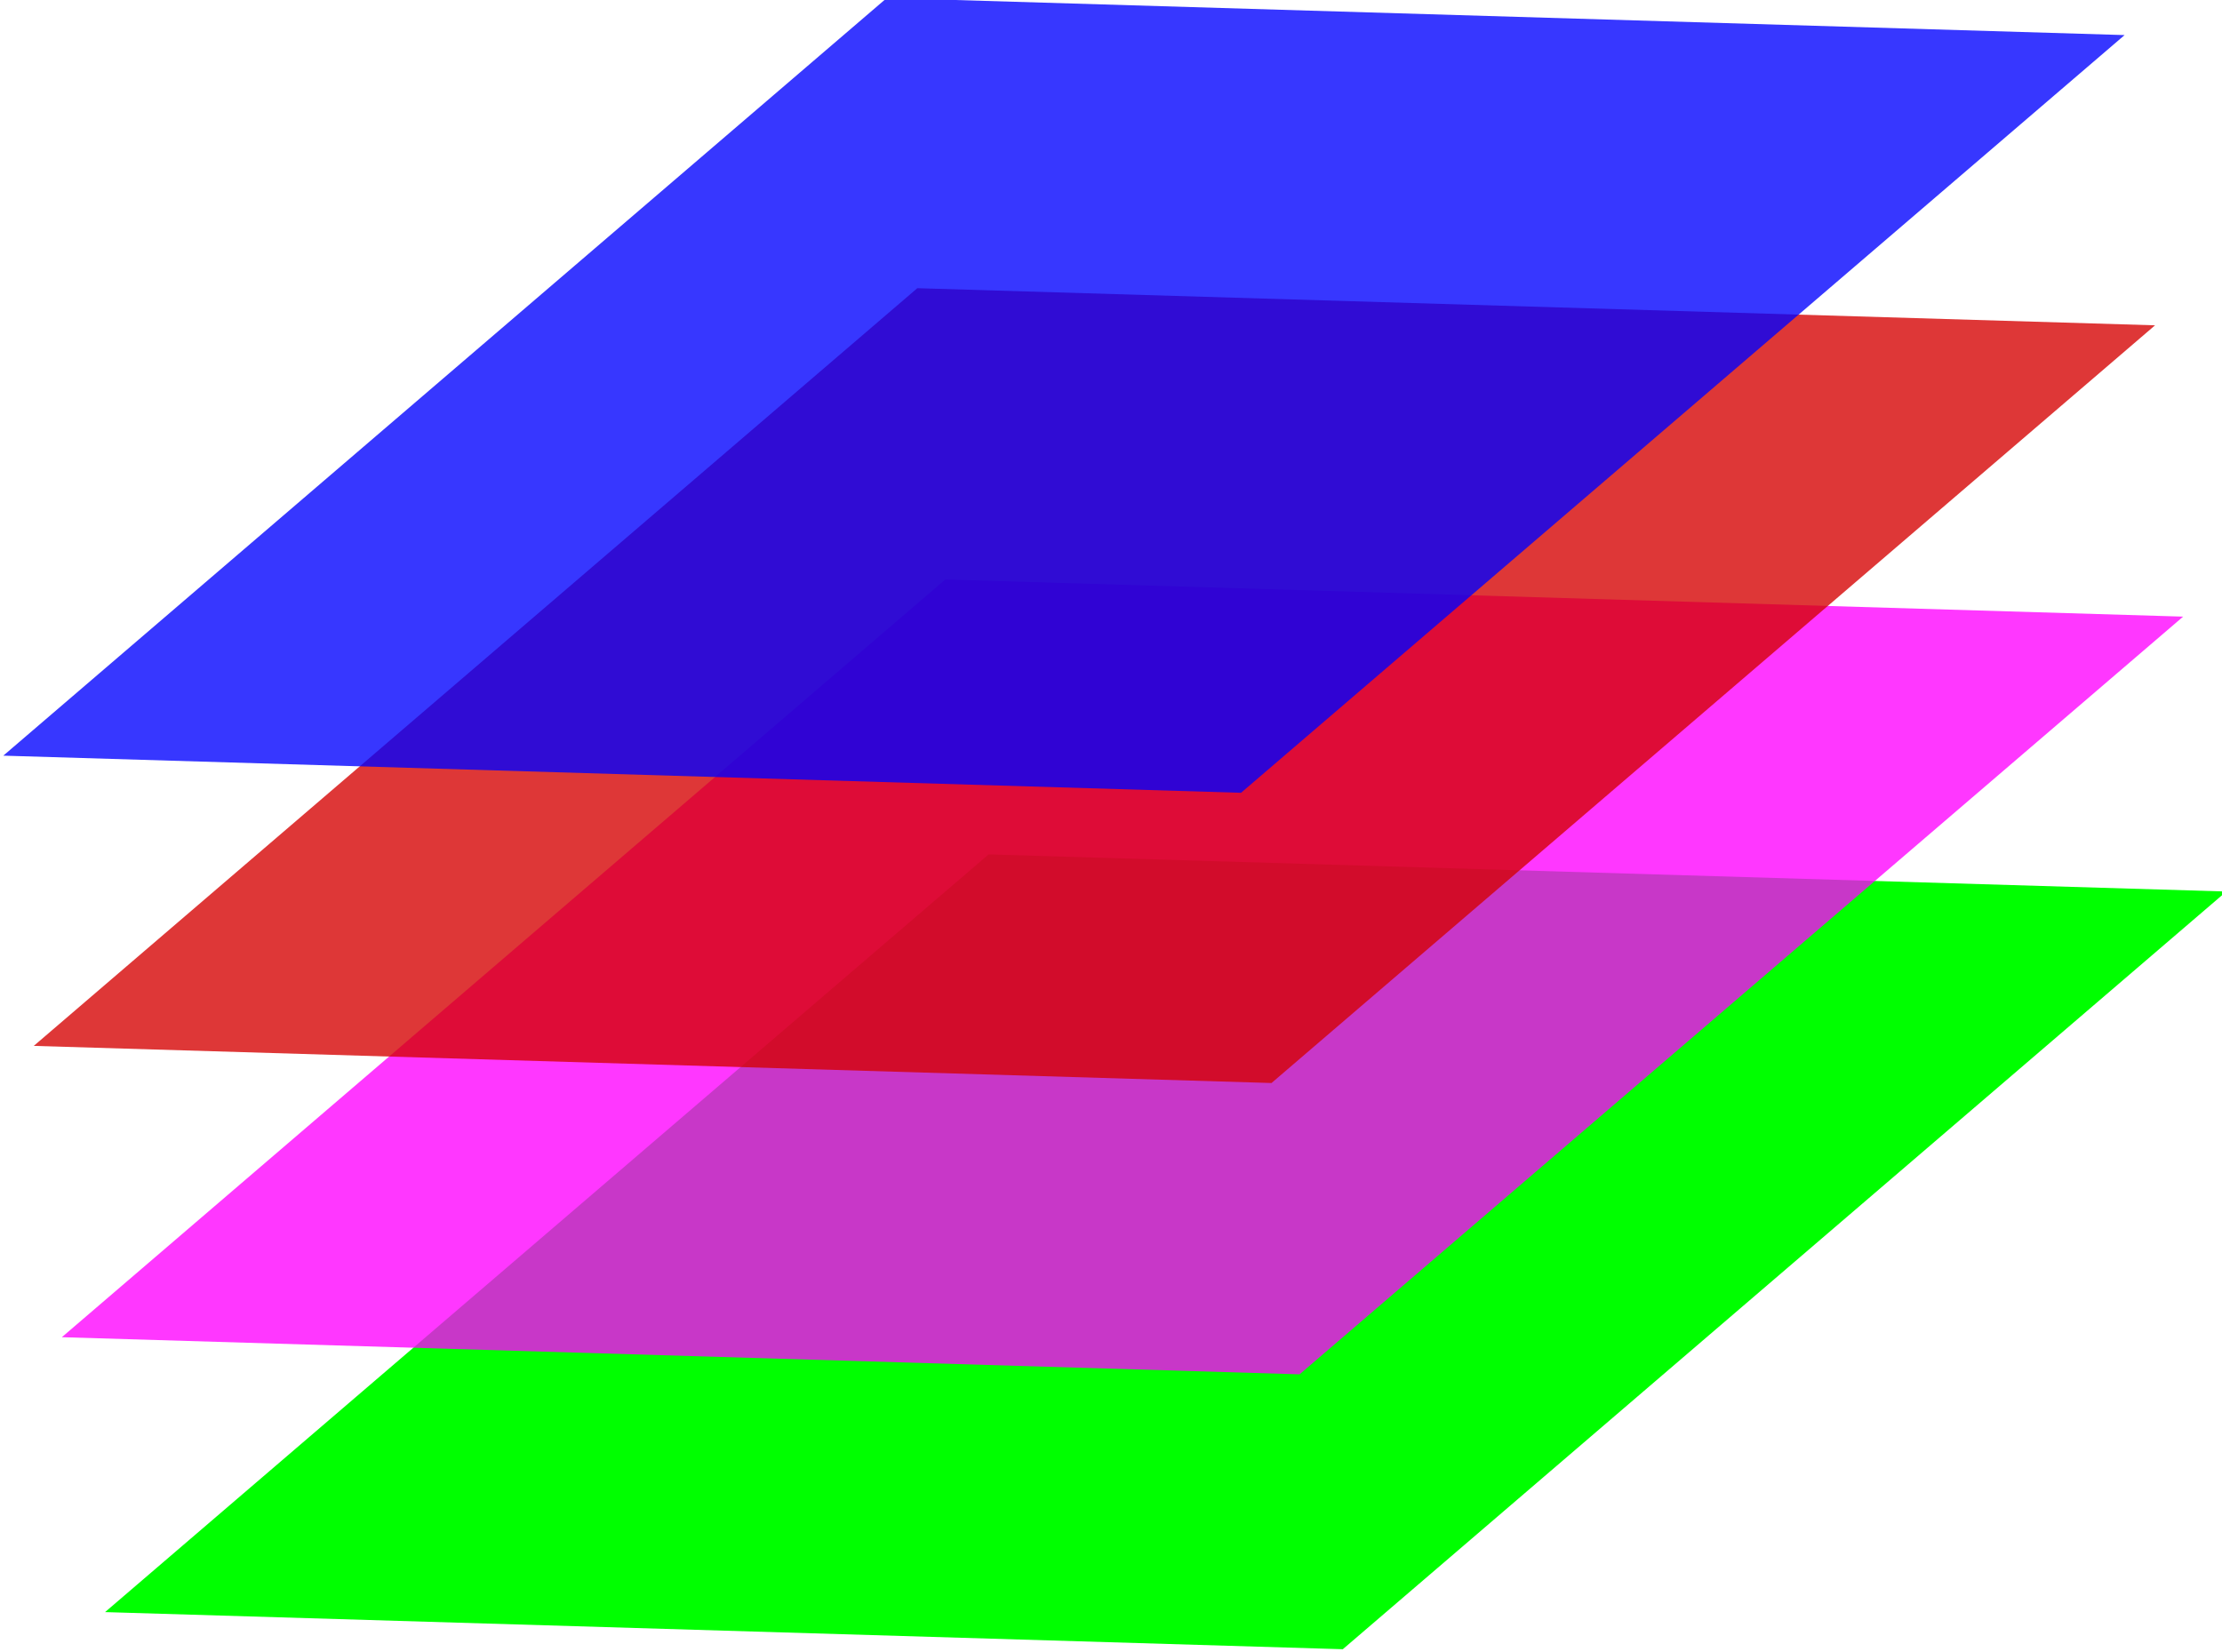 <?xml version="1.0" encoding="UTF-8" standalone="no"?>
<svg
   xmlns:dc="http://purl.org/dc/elements/1.1/"
   xmlns:cc="http://creativecommons.org/ns#"
   xmlns:rdf="http://www.w3.org/1999/02/22-rdf-syntax-ns#"
   xmlns:svg="http://www.w3.org/2000/svg"
   xmlns="http://www.w3.org/2000/svg"
   xmlns:sodipodi="http://sodipodi.sourceforge.net/DTD/sodipodi-0.dtd"
   xmlns:inkscape="http://www.inkscape.org/namespaces/inkscape"
   sodipodi:docname="vhs_big.svg"
   inkscape:version="1.0 (4035a4fb49, 2020-05-01)"
   id="svg8"
   version="1.1"
   viewBox="0 0 129.023 95.935"
   height="362.59"
   width="487.644">
  <defs
     id="defs2">
    <filter
       height="1"
       y="-3.0153638e-05"
       width="1"
       x="-6.5780087e-06"
       id="filter130"
       style="color-interpolation-filters:sRGB"
       inkscape:collect="always">
      <feGaussianBlur
         id="feGaussianBlur132"
         stdDeviation="0.002"
         inkscape:collect="always" />
    </filter>
  </defs>
  <sodipodi:namedview
     fit-margin-bottom="0"
     fit-margin-right="0"
     fit-margin-left="0"
     fit-margin-top="0"
     inkscape:window-maximized="1"
     inkscape:window-y="-8"
     inkscape:window-x="1912"
     inkscape:window-height="1027"
     inkscape:window-width="1920"
     inkscape:showpageshadow="false"
     borderlayer="true"
     units="px"
     showgrid="false"
     inkscape:document-rotation="0"
     inkscape:current-layer="layer4"
     inkscape:document-units="mm"
     inkscape:cy="516.37288"
     inkscape:cx="-816.7063"
     inkscape:zoom="0.35"
     inkscape:pageshadow="2"
     inkscape:pageopacity="0.0"
     borderopacity="1.0"
     bordercolor="#666666"
     pagecolor="#ffffff"
     id="base" />
  <g
     transform="translate(-331.746,-24.273)"
     style="opacity:1"
     id="layer1"
     inkscape:groupmode="layer"
     inkscape:label="Layer 1">
    <rect
       transform="matrix(-1,-0.03,0.759,-0.651,0,0)"
       y="-159.938"
       x="-531.11"
       height="67.595"
       width="71.871"
       id="rect12"
       style="fill:#00ff00;stroke-width:0.107" />
  </g>
  <g
     transform="translate(-331.746,-24.273)"
     style="opacity:1"
     inkscape:label="Layer 2"
     id="layer2"
     inkscape:groupmode="layer">
    <rect
       style="opacity:0.785;fill:#ff00ff;stroke-width:0.107"
       id="rect12-5"
       width="71.871"
       height="67.595"
       x="-510.701"
       y="-136.355"
       transform="matrix(-1,-0.03,0.759,-0.651,0,0)" />
  </g>
  <g
     transform="translate(-331.746,-24.273)"
     style="opacity:1;filter:url(#filter130)"
     inkscape:label="Layer 3"
     id="layer3"
     inkscape:groupmode="layer">
    <rect
       style="opacity:0.785;fill:#d40000;stroke-width:0.107"
       id="rect12-3"
       width="71.871"
       height="67.595"
       x="-490.068"
       y="-111.318"
       transform="matrix(-1,-0.03,0.759,-0.651,0,0)" />
  </g>
  <g
     transform="translate(-331.746,-24.273)"
     style="display:inline;opacity:1"
     inkscape:label="Layer 4"
     id="layer4"
     inkscape:groupmode="layer">
    <rect
       style="opacity:0.785;fill:#0000ff;stroke-width:0.107"
       id="rect12-0"
       width="71.871"
       height="67.595"
       x="-469.371"
       y="-86.38"
       transform="matrix(-1,-0.03,0.759,-0.651,0,0)" />
  </g>
  <g
     transform="translate(-331.746,-24.273)"
     style="display:inline;opacity:0.75"
     inkscape:label="Layer 6"
     id="layer7"
     inkscape:groupmode="layer" />
  <g
     transform="translate(-331.746,-24.273)"
     style="display:inline;opacity:0.743"
     inkscape:label="Layer 7"
     id="layer8"
     inkscape:groupmode="layer" />
</svg>
